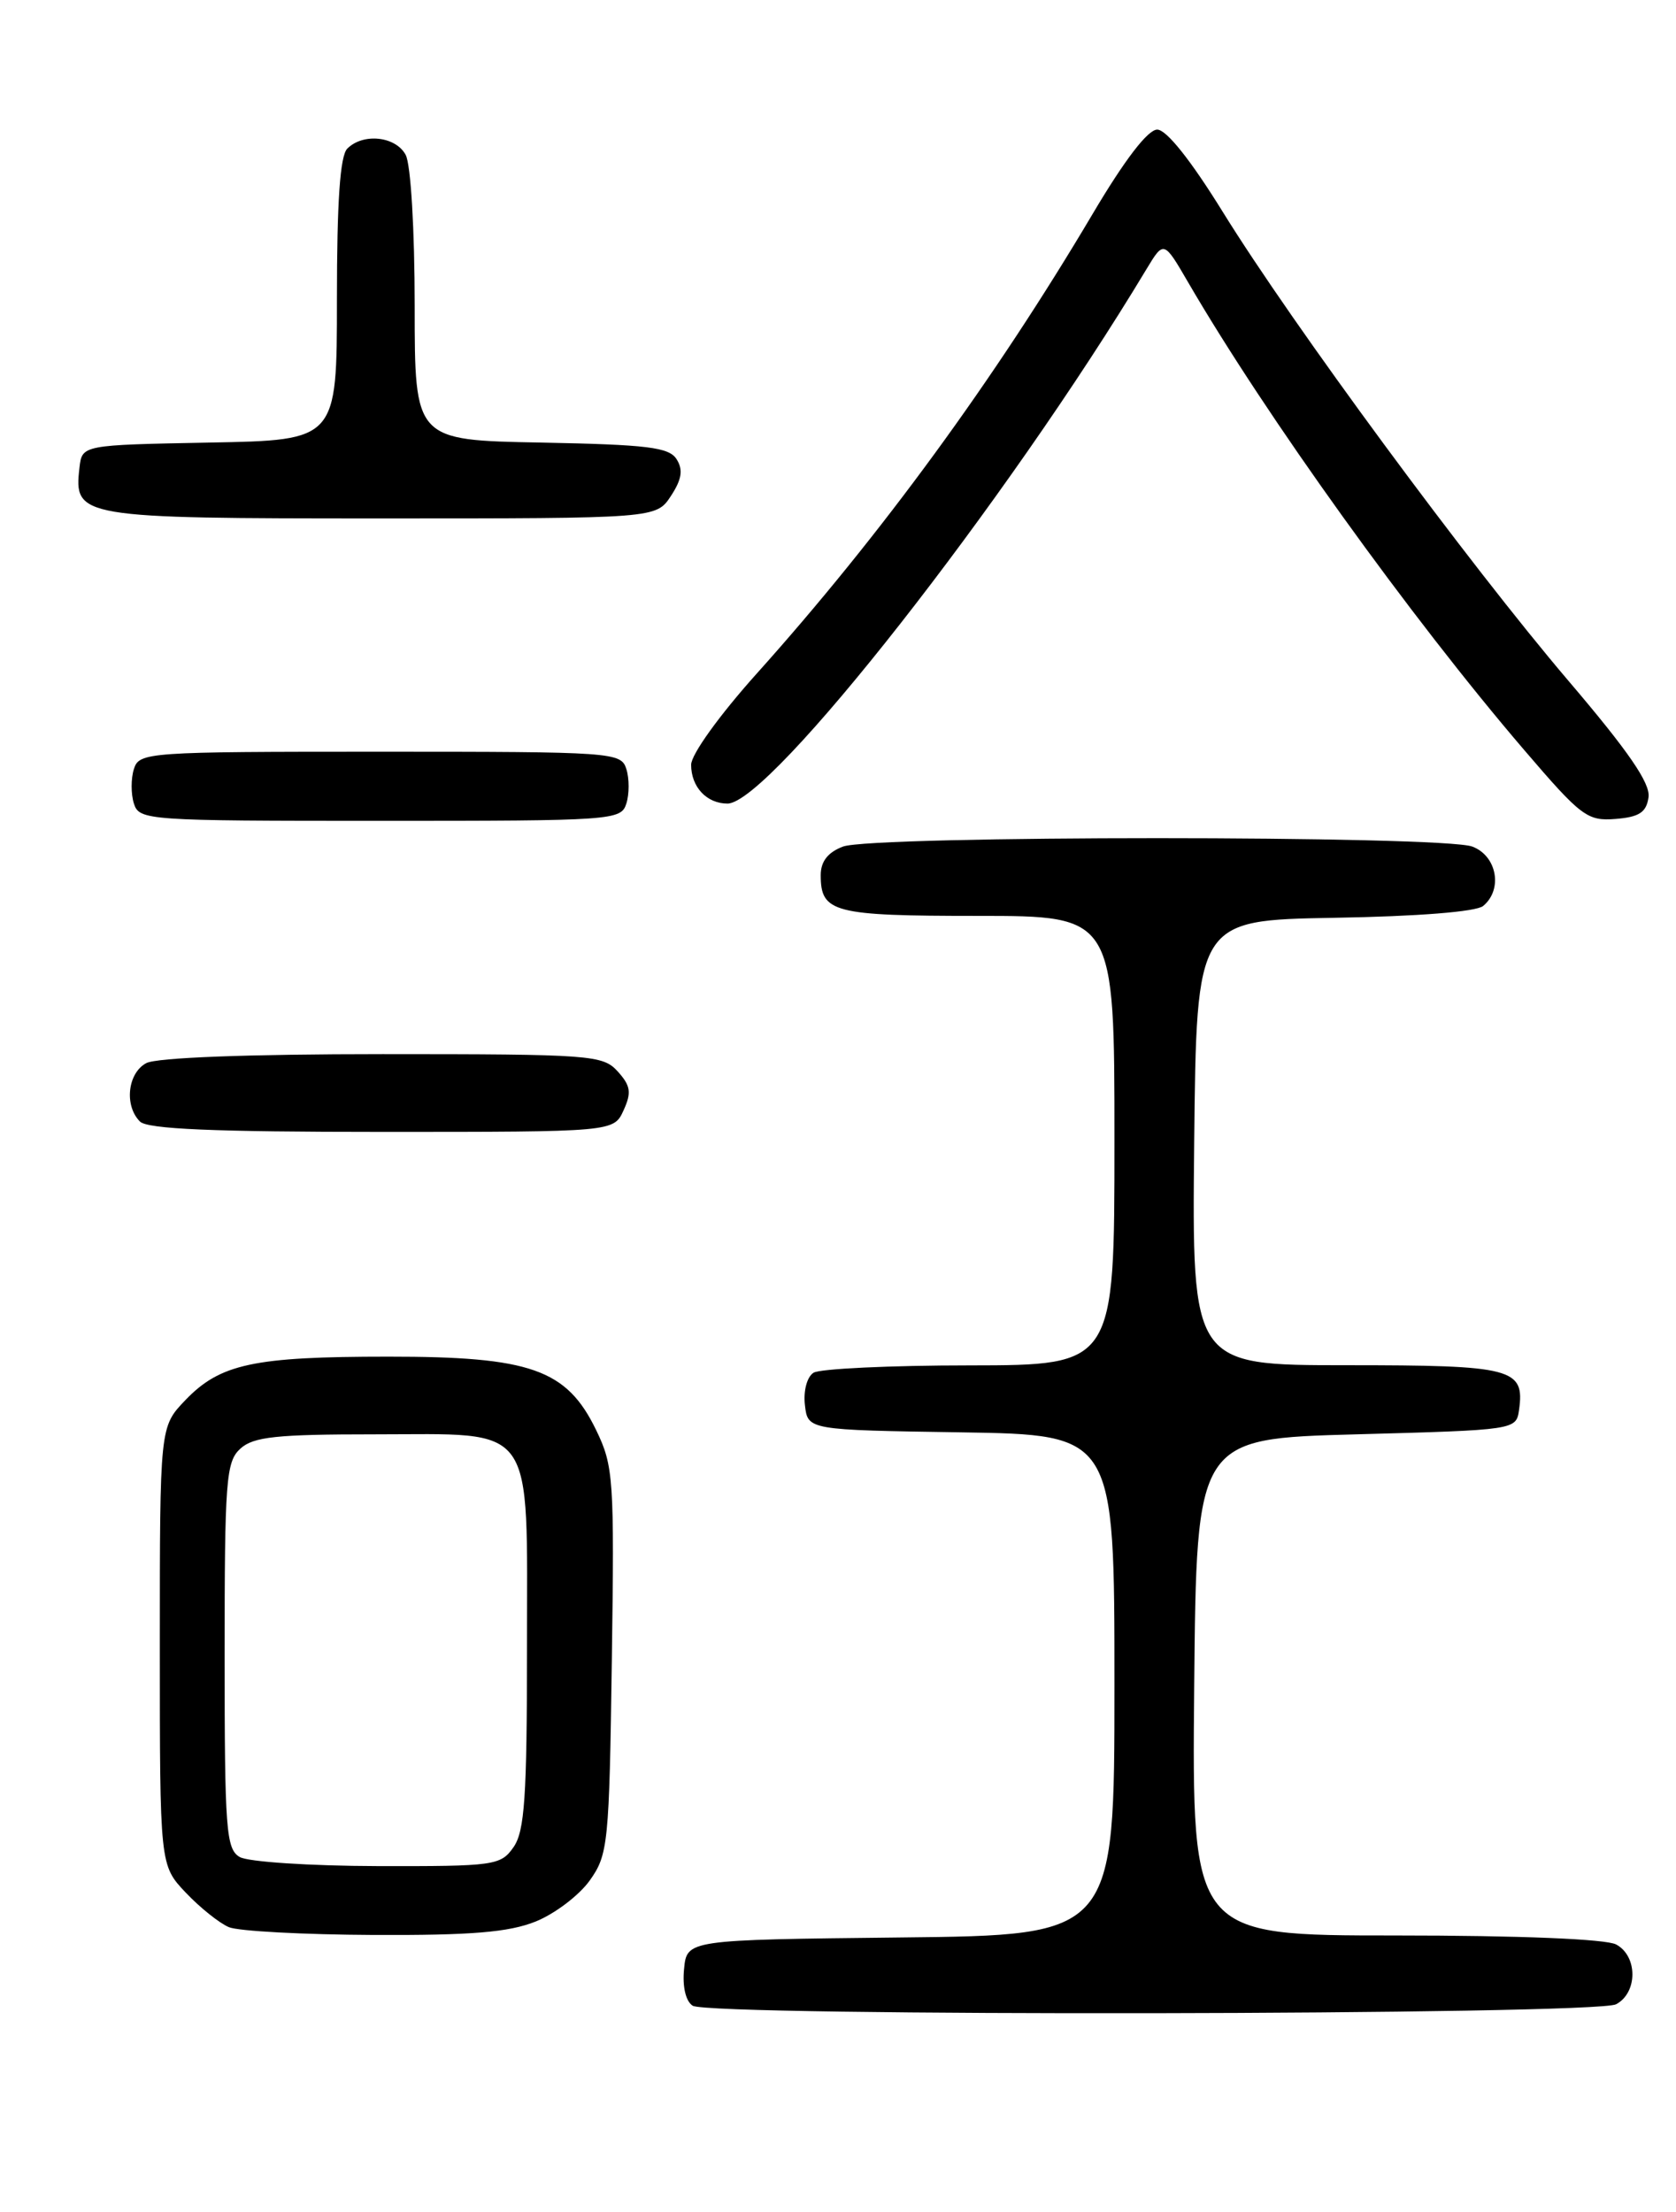 <?xml version="1.0" encoding="UTF-8" standalone="no"?>
<!DOCTYPE svg PUBLIC "-//W3C//DTD SVG 1.1//EN" "http://www.w3.org/Graphics/SVG/1.1/DTD/svg11.dtd" >
<svg xmlns="http://www.w3.org/2000/svg" xmlns:xlink="http://www.w3.org/1999/xlink" version="1.1" viewBox="0 0 194 256">
 <g >
 <path fill="currentColor"
d=" M 187.07 231.96 C 189.58 230.62 189.58 226.38 187.07 225.04 C 185.89 224.41 175.89 224.00 161.55 224.00 C 137.97 224.00 137.97 224.00 138.23 195.25 C 138.50 166.50 138.50 166.50 157.00 166.00 C 175.39 165.50 175.50 165.49 175.83 163.19 C 176.51 158.36 175.11 158.00 155.86 158.00 C 137.97 158.00 137.97 158.00 138.23 132.25 C 138.50 106.50 138.50 106.50 154.43 106.22 C 164.10 106.06 170.88 105.52 171.68 104.85 C 173.98 102.94 173.28 99.06 170.43 97.98 C 167.04 96.68 100.96 96.68 97.57 97.98 C 95.83 98.64 95.00 99.70 95.00 101.28 C 95.00 105.62 96.45 106.00 113.20 106.00 C 129.00 106.00 129.00 106.00 129.00 132.00 C 129.00 158.00 129.00 158.00 112.25 158.02 C 103.04 158.02 94.90 158.41 94.17 158.87 C 93.41 159.35 92.98 160.97 93.17 162.61 C 93.50 165.50 93.50 165.50 111.25 165.77 C 129.00 166.05 129.00 166.05 129.00 195.01 C 129.00 223.97 129.00 223.97 104.25 224.23 C 79.50 224.50 79.50 224.50 79.18 227.90 C 78.98 229.94 79.38 231.62 80.18 232.13 C 82.16 233.39 184.70 233.23 187.07 231.96 Z  M 61.99 222.39 C 64.21 221.50 67.03 219.36 68.26 217.64 C 70.39 214.65 70.52 213.42 70.82 192.21 C 71.12 171.15 71.02 169.67 69.01 165.52 C 65.60 158.47 61.43 157.00 44.93 157.01 C 29.35 157.01 25.48 157.84 21.44 162.06 C 18.50 165.13 18.50 165.13 18.50 190.50 C 18.50 215.87 18.50 215.87 21.50 219.04 C 23.15 220.78 25.40 222.58 26.50 223.04 C 27.60 223.50 35.13 223.90 43.23 223.94 C 54.57 223.99 58.89 223.63 61.99 222.39 Z  M 72.18 128.50 C 73.12 126.44 73.00 125.66 71.50 124.00 C 69.78 122.10 68.44 122.00 44.28 122.00 C 28.68 122.00 18.12 122.40 16.93 123.04 C 14.77 124.19 14.36 127.96 16.20 129.80 C 17.07 130.67 24.69 131.00 44.22 131.00 C 71.04 131.00 71.04 131.00 72.18 128.50 Z  M 72.50 93.00 C 72.85 91.90 72.85 90.10 72.50 89.00 C 71.89 87.06 70.99 87.00 44.00 87.00 C 17.01 87.00 16.11 87.06 15.50 89.00 C 15.15 90.10 15.15 91.90 15.50 93.00 C 16.11 94.94 17.01 95.00 44.00 95.00 C 70.99 95.00 71.89 94.94 72.50 93.00 Z  M 190.82 92.27 C 191.05 90.65 188.50 86.95 181.53 78.77 C 170.00 65.23 149.66 37.65 141.53 24.51 C 137.83 18.53 135.02 15.00 133.95 15.00 C 132.86 15.00 130.18 18.50 126.48 24.75 C 115.15 43.88 101.94 61.96 87.59 77.96 C 83.26 82.79 80.00 87.32 80.00 88.51 C 80.00 91.08 81.80 93.00 84.21 93.00 C 89.12 93.00 116.53 58.04 132.70 31.16 C 134.71 27.83 134.71 27.83 137.52 32.66 C 146.55 48.18 163.26 71.43 176.41 86.78 C 183.02 94.50 183.73 95.04 187.00 94.78 C 189.75 94.56 190.57 94.02 190.82 92.27 Z  M 77.66 57.40 C 78.92 55.48 79.09 54.37 78.32 53.15 C 77.45 51.76 74.96 51.46 62.64 51.22 C 48.00 50.95 48.00 50.95 48.00 35.41 C 48.00 26.61 47.55 19.03 46.96 17.93 C 45.81 15.77 42.04 15.36 40.20 17.20 C 39.36 18.04 39.00 23.35 39.00 34.67 C 39.00 50.95 39.00 50.95 24.25 51.22 C 9.50 51.50 9.50 51.50 9.20 54.12 C 8.53 59.90 9.09 60.00 44.05 60.00 C 75.95 60.00 75.95 60.00 77.66 57.40 Z  M 27.75 214.92 C 26.17 214.00 26.00 211.78 26.00 191.61 C 26.00 171.28 26.16 169.16 27.83 167.65 C 29.34 166.28 32.01 166.00 43.33 166.00 C 62.22 166.00 61.00 164.28 61.00 190.78 C 61.00 207.96 60.73 211.94 59.44 213.78 C 57.96 215.90 57.24 216.00 43.69 215.97 C 35.89 215.95 28.71 215.48 27.75 214.92 Z "/>
</g>
</svg>